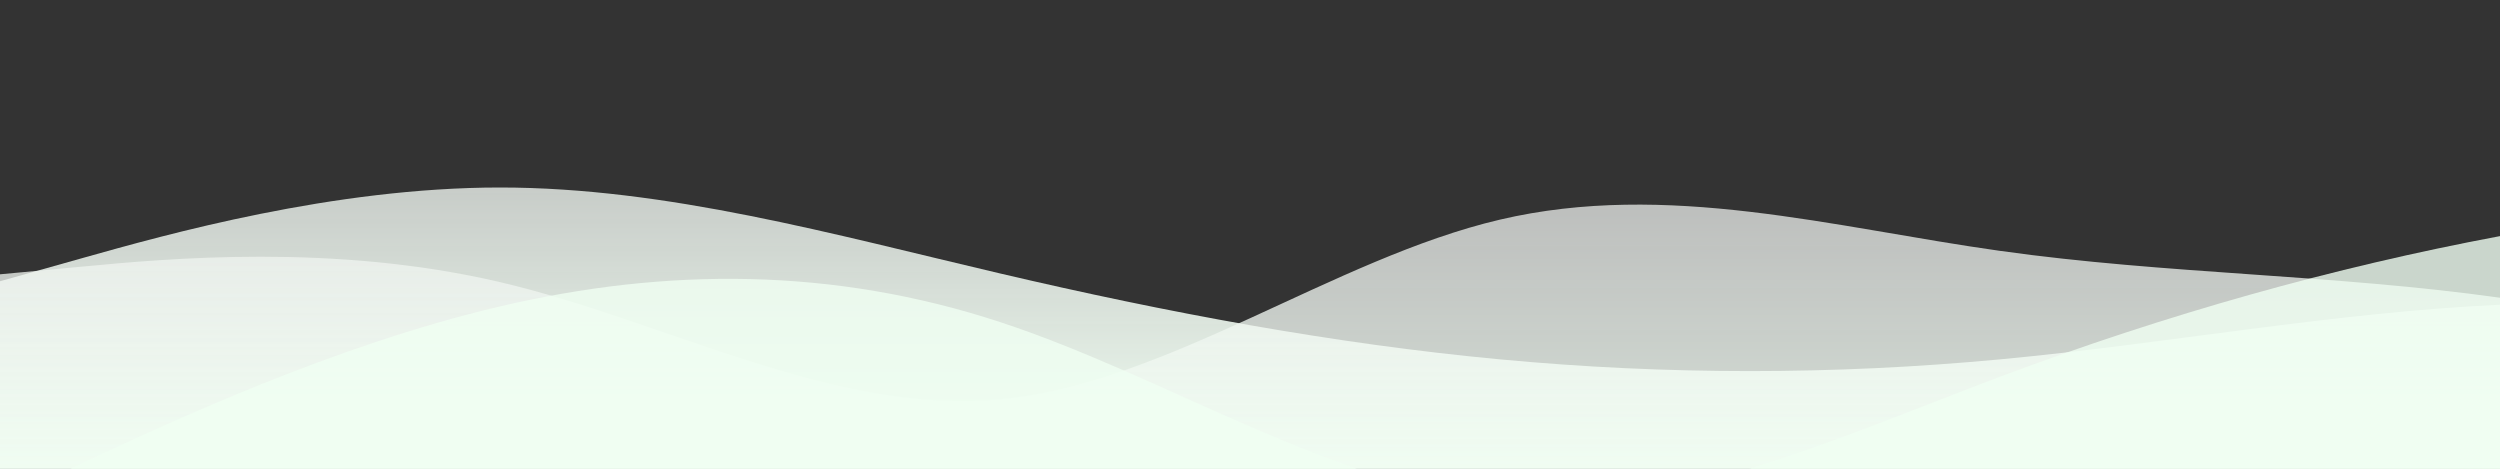  <svg id="wave" style="transform: rotate(0deg); transition: 0.3s" viewBox="0 0 1440 270" version="1.1"
          xmlns="http://www.w3.org/2000/svg">
          <rect x="0" y="0" width="1440" height="270" fill="#333333" stroke="none"/>
          <defs>
            <linearGradient id="sw-gradient-0" x1="0" x2="0" y1="1" y2="0">
              <stop stop-color="#f0fff2" offset="0%"></stop>
              <stop stop-color="rgba(239, 239, 239, 0.65)" offset="100%"></stop>
            </linearGradient>
          </defs>
          <path style="transform: translate(0, 0px); opacity: 1" fill="url(#sw-gradient-0)"
            d="M0,162L48,148.5C96,135,192,108,288,108C384,108,480,135,576,157.5C672,180,768,198,864,207C960,216,1056,216,1152,207C1248,198,1344,180,1440,175.5C1536,171,1632,180,1728,193.5C1824,207,1920,225,2016,225C2112,225,2208,207,2304,166.5C2400,126,2496,63,2592,31.5C2688,0,2784,0,2880,40.5C2976,81,3072,162,3168,171C3264,180,3360,117,3456,76.5C3552,36,3648,18,3744,40.5C3840,63,3936,126,4032,157.5C4128,189,4224,189,4320,193.5C4416,198,4512,207,4608,207C4704,207,4800,198,4896,202.5C4992,207,5088,225,5184,225C5280,225,5376,207,5472,193.5C5568,180,5664,171,5760,144C5856,117,5952,72,6048,85.5C6144,99,6240,171,6336,193.5C6432,216,6528,189,6624,166.5C6720,144,6816,126,6864,117L6912,108L6912,270L6864,270C6816,270,6720,270,6624,270C6528,270,6432,270,6336,270C6240,270,6144,270,6048,270C5952,270,5856,270,5760,270C5664,270,5568,270,5472,270C5376,270,5280,270,5184,270C5088,270,4992,270,4896,270C4800,270,4704,270,4608,270C4512,270,4416,270,4320,270C4224,270,4128,270,4032,270C3936,270,3840,270,3744,270C3648,270,3552,270,3456,270C3360,270,3264,270,3168,270C3072,270,2976,270,2880,270C2784,270,2688,270,2592,270C2496,270,2400,270,2304,270C2208,270,2112,270,2016,270C1920,270,1824,270,1728,270C1632,270,1536,270,1440,270C1344,270,1248,270,1152,270C1056,270,960,270,864,270C768,270,672,270,576,270C480,270,384,270,288,270C192,270,96,270,48,270L0,270Z">
          </path>
          <defs>
            <linearGradient id="sw-gradient-1" x1="0" x2="0" y1="1" y2="0">
              <stop stop-color="rgba(240, 255, 242, 1)" offset="0%"></stop>
              <stop stop-color="rgba(239, 239, 239, 0.78)" offset="100%"></stop>
            </linearGradient>
          </defs>
          <path style="transform: translate(0, 50px); opacity: 0.9" fill="url(#sw-gradient-1)"
            d="M0,108L48,103.5C96,99,192,90,288,112.5C384,135,480,189,576,180C672,171,768,99,864,76.5C960,54,1056,81,1152,94.5C1248,108,1344,108,1440,121.5C1536,135,1632,162,1728,144C1824,126,1920,63,2016,45C2112,27,2208,54,2304,94.5C2400,135,2496,189,2592,202.5C2688,216,2784,189,2880,153C2976,117,3072,72,3168,49.5C3264,27,3360,27,3456,58.5C3552,90,3648,153,3744,184.5C3840,216,3936,216,4032,211.5C4128,207,4224,198,4320,171C4416,144,4512,99,4608,72C4704,45,4800,36,4896,40.5C4992,45,5088,63,5184,67.5C5280,72,5376,63,5472,72C5568,81,5664,108,5760,108C5856,108,5952,81,6048,63C6144,45,6240,36,6336,67.5C6432,99,6528,171,6624,171C6720,171,6816,99,6864,63L6912,27L6912,270L6864,270C6816,270,6720,270,6624,270C6528,270,6432,270,6336,270C6240,270,6144,270,6048,270C5952,270,5856,270,5760,270C5664,270,5568,270,5472,270C5376,270,5280,270,5184,270C5088,270,4992,270,4896,270C4800,270,4704,270,4608,270C4512,270,4416,270,4320,270C4224,270,4128,270,4032,270C3936,270,3840,270,3744,270C3648,270,3552,270,3456,270C3360,270,3264,270,3168,270C3072,270,2976,270,2880,270C2784,270,2688,270,2592,270C2496,270,2400,270,2304,270C2208,270,2112,270,2016,270C1920,270,1824,270,1728,270C1632,270,1536,270,1440,270C1344,270,1248,270,1152,270C1056,270,960,270,864,270C768,270,672,270,576,270C480,270,384,270,288,270C192,270,96,270,48,270L0,270Z">
          </path>
          <defs>
            <linearGradient id="sw-gradient-2" x1="0" x2="0" y1="1" y2="0">
              <stop stop-color="rgb(240, 255, 242)" offset="0%"></stop>
              <stop stop-color="rgb(240, 255, 242)" offset="100%"></stop>
            </linearGradient>
          </defs>
          <path style="transform: translate(0, 100px); opacity: 0.8" fill="url(#sw-gradient-2)"
            d="M0,189L48,166.5C96,144,192,99,288,76.5C384,54,480,54,576,85.5C672,117,768,180,864,189C960,198,1056,153,1152,117C1248,81,1344,54,1440,36C1536,18,1632,9,1728,36C1824,63,1920,126,2016,130.5C2112,135,2208,81,2304,54C2400,27,2496,27,2592,27C2688,27,2784,27,2880,54C2976,81,3072,135,3168,166.5C3264,198,3360,207,3456,175.5C3552,144,3648,72,3744,45C3840,18,3936,36,4032,36C4128,36,4224,18,4320,36C4416,54,4512,108,4608,117C4704,126,4800,90,4896,72C4992,54,5088,54,5184,49.5C5280,45,5376,36,5472,63C5568,90,5664,153,5760,162C5856,171,5952,126,6048,117C6144,108,6240,135,6336,139.5C6432,144,6528,126,6624,135C6720,144,6816,180,6864,198L6912,216L6912,270L6864,270C6816,270,6720,270,6624,270C6528,270,6432,270,6336,270C6240,270,6144,270,6048,270C5952,270,5856,270,5760,270C5664,270,5568,270,5472,270C5376,270,5280,270,5184,270C5088,270,4992,270,4896,270C4800,270,4704,270,4608,270C4512,270,4416,270,4320,270C4224,270,4128,270,4032,270C3936,270,3840,270,3744,270C3648,270,3552,270,3456,270C3360,270,3264,270,3168,270C3072,270,2976,270,2880,270C2784,270,2688,270,2592,270C2496,270,2400,270,2304,270C2208,270,2112,270,2016,270C1920,270,1824,270,1728,270C1632,270,1536,270,1440,270C1344,270,1248,270,1152,270C1056,270,960,270,864,270C768,270,672,270,576,270C480,270,384,270,288,270C192,270,96,270,48,270L0,270Z">
          </path>
        </svg>